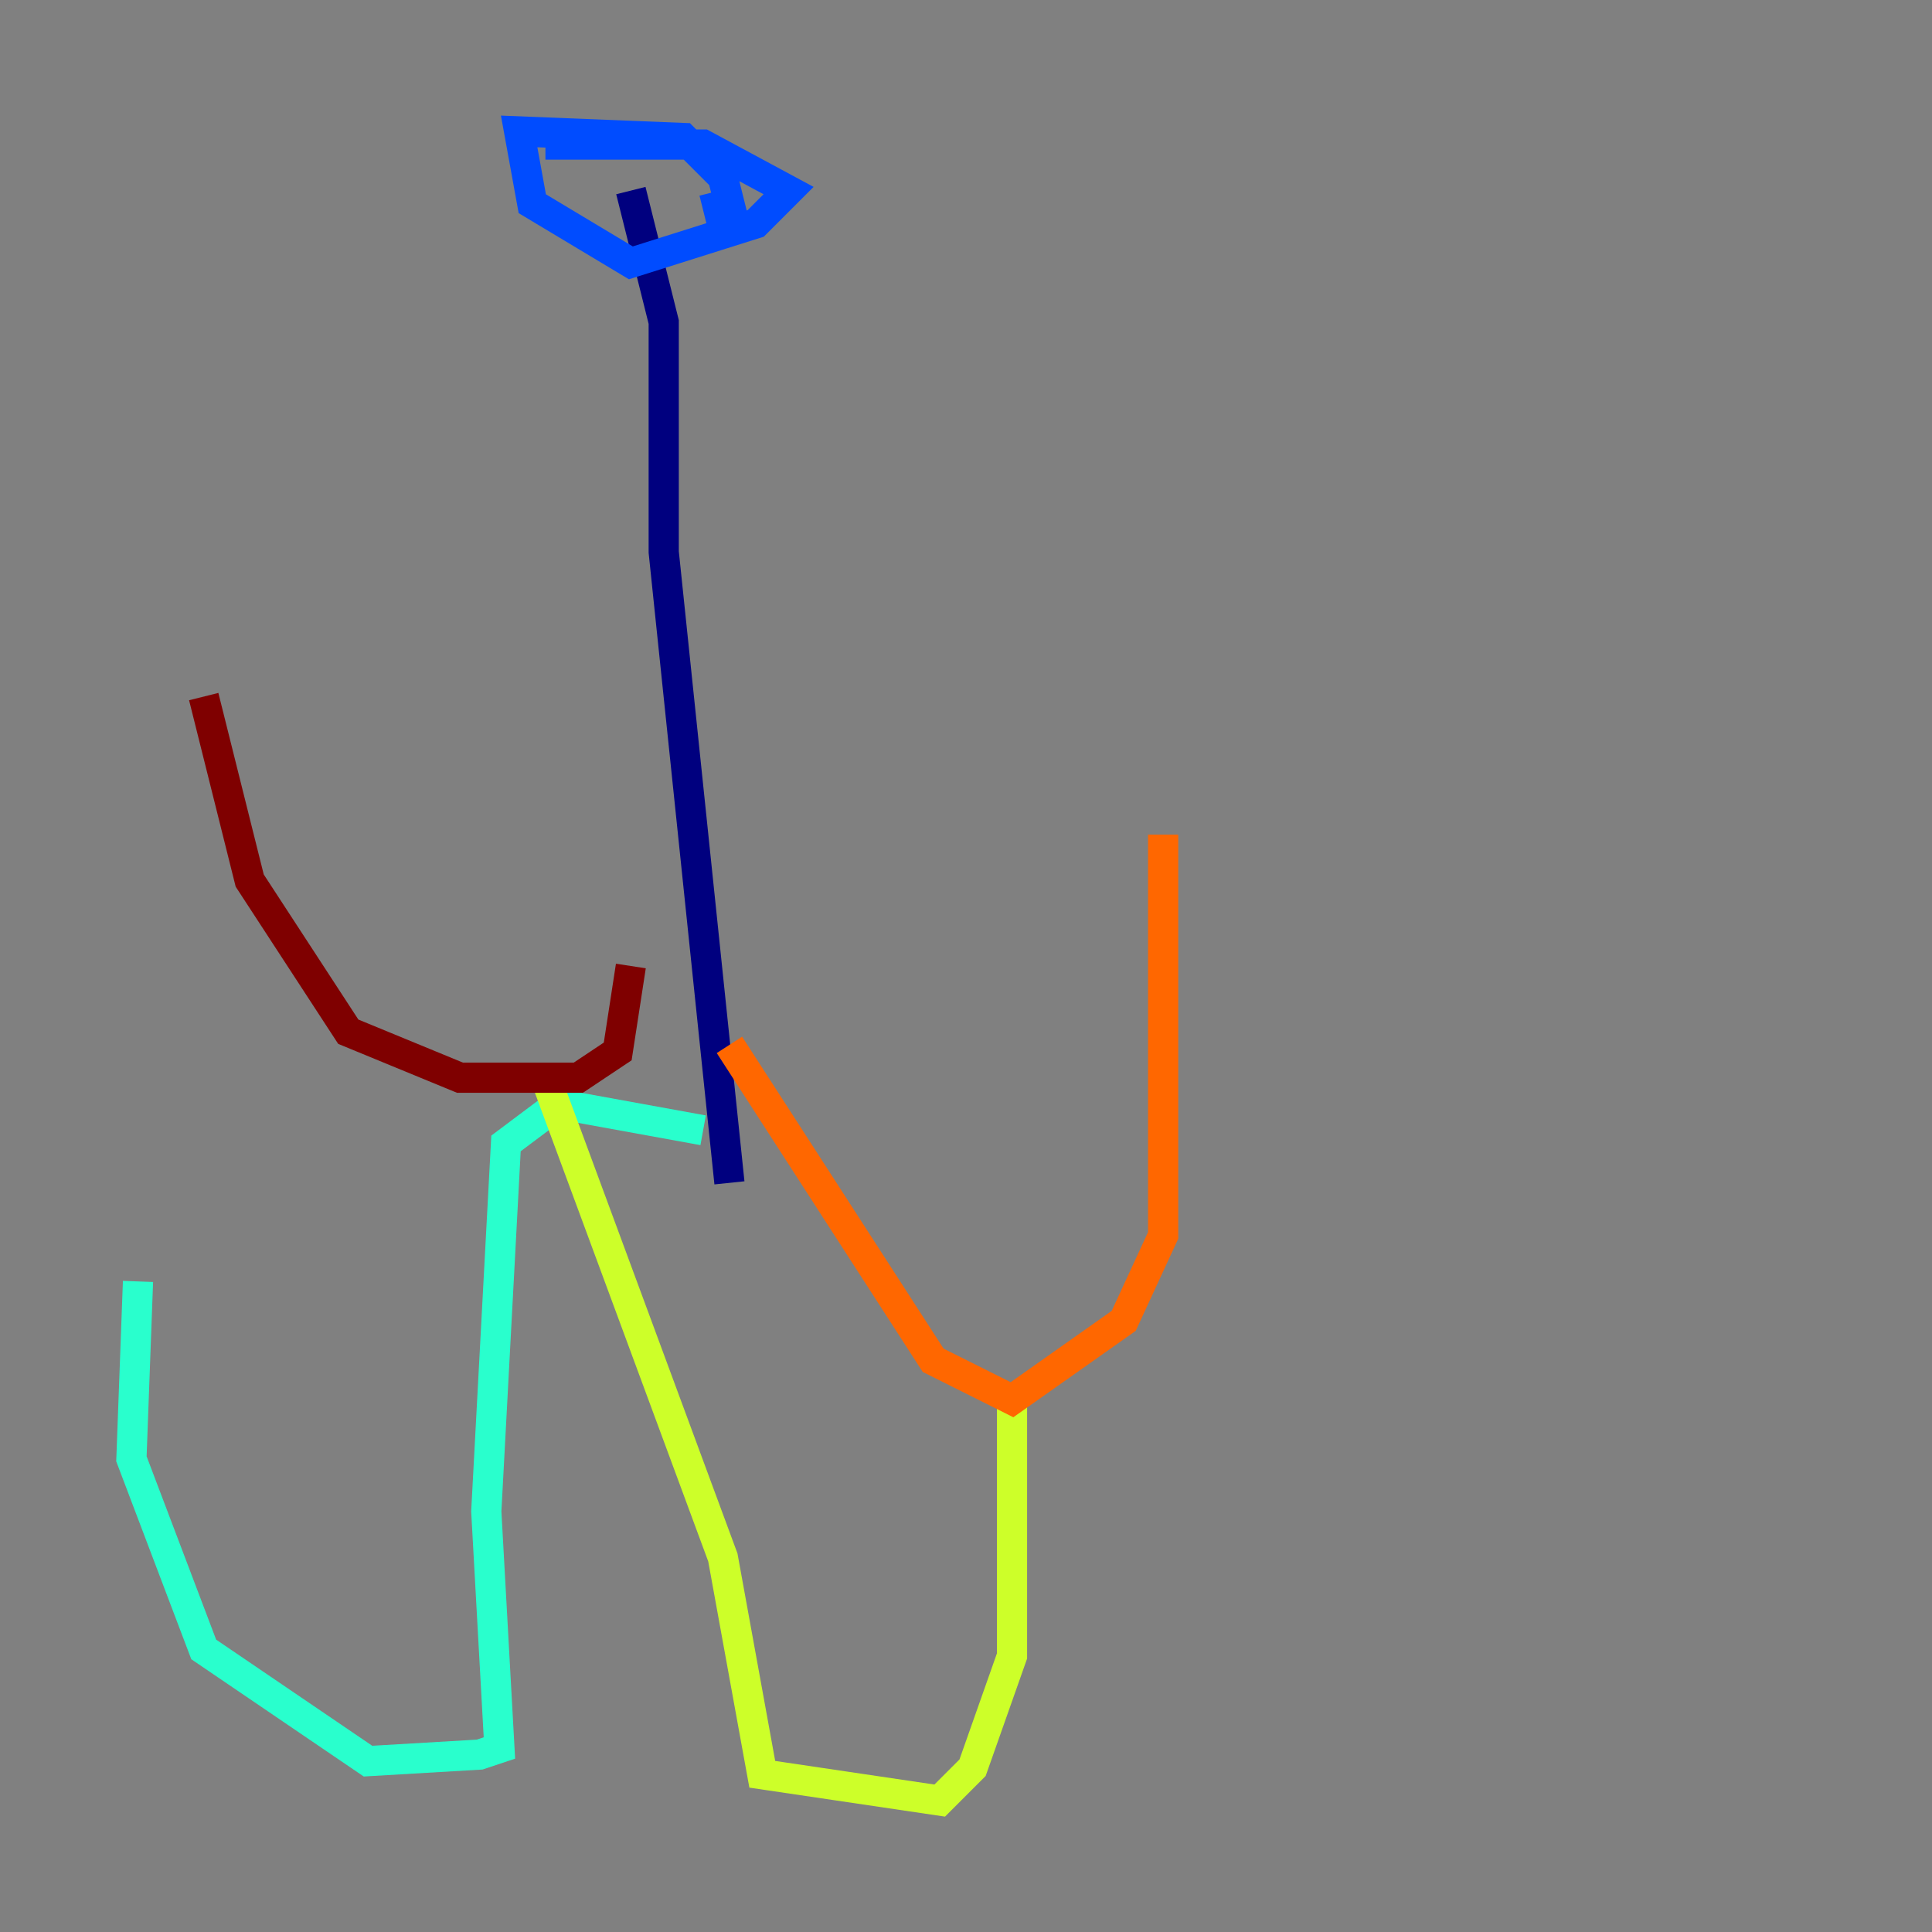 <?xml version="1.0" encoding="utf-8" ?>
<svg baseProfile="tiny" height="128" version="1.2" viewBox="0,0,128,128" width="128" xmlns="http://www.w3.org/2000/svg" xmlns:ev="http://www.w3.org/2001/xml-events" xmlns:xlink="http://www.w3.org/1999/xlink"><rect x="0" y="0" width="128" height="128" fill="#808080" stroke="none"/><defs /><polyline fill="none" points="41.796,12.626 43.973,21.333 43.973,36.571 48.327,78.367" stroke="#00007f" stroke-width="2" /><polyline fill="none" points="36.136,9.578 46.585,9.578 52.245,12.626 50.068,14.803 41.796,17.415 35.265,13.497 34.395,8.707 45.279,9.143 47.891,11.755 48.327,13.497 46.585,13.932" stroke="#004cff" stroke-width="2" /><polyline fill="none" points="46.585,74.884 37.007,73.143 33.524,75.755 32.218,100.136 33.088,115.809 31.782,116.245 24.381,116.68 13.497,109.279 8.707,96.653 9.143,84.898" stroke="#29ffcd" stroke-width="2" /><polyline fill="none" points="36.136,71.401 47.891,103.184 50.503,117.551 62.258,119.293 64.435,117.116 67.048,109.714 67.048,92.735" stroke="#cdff29" stroke-width="2" /><polyline fill="none" points="48.327,69.225 61.823,90.122 67.048,92.735 74.449,87.51 77.061,81.85 77.061,55.292" stroke="#ff6700" stroke-width="2" /><polyline fill="none" points="41.796,64.0 40.925,69.66 38.313,71.401 30.476,71.401 23.075,68.354 16.544,58.34 13.497,46.15" stroke="#7f0000" stroke-width="2" /></svg>